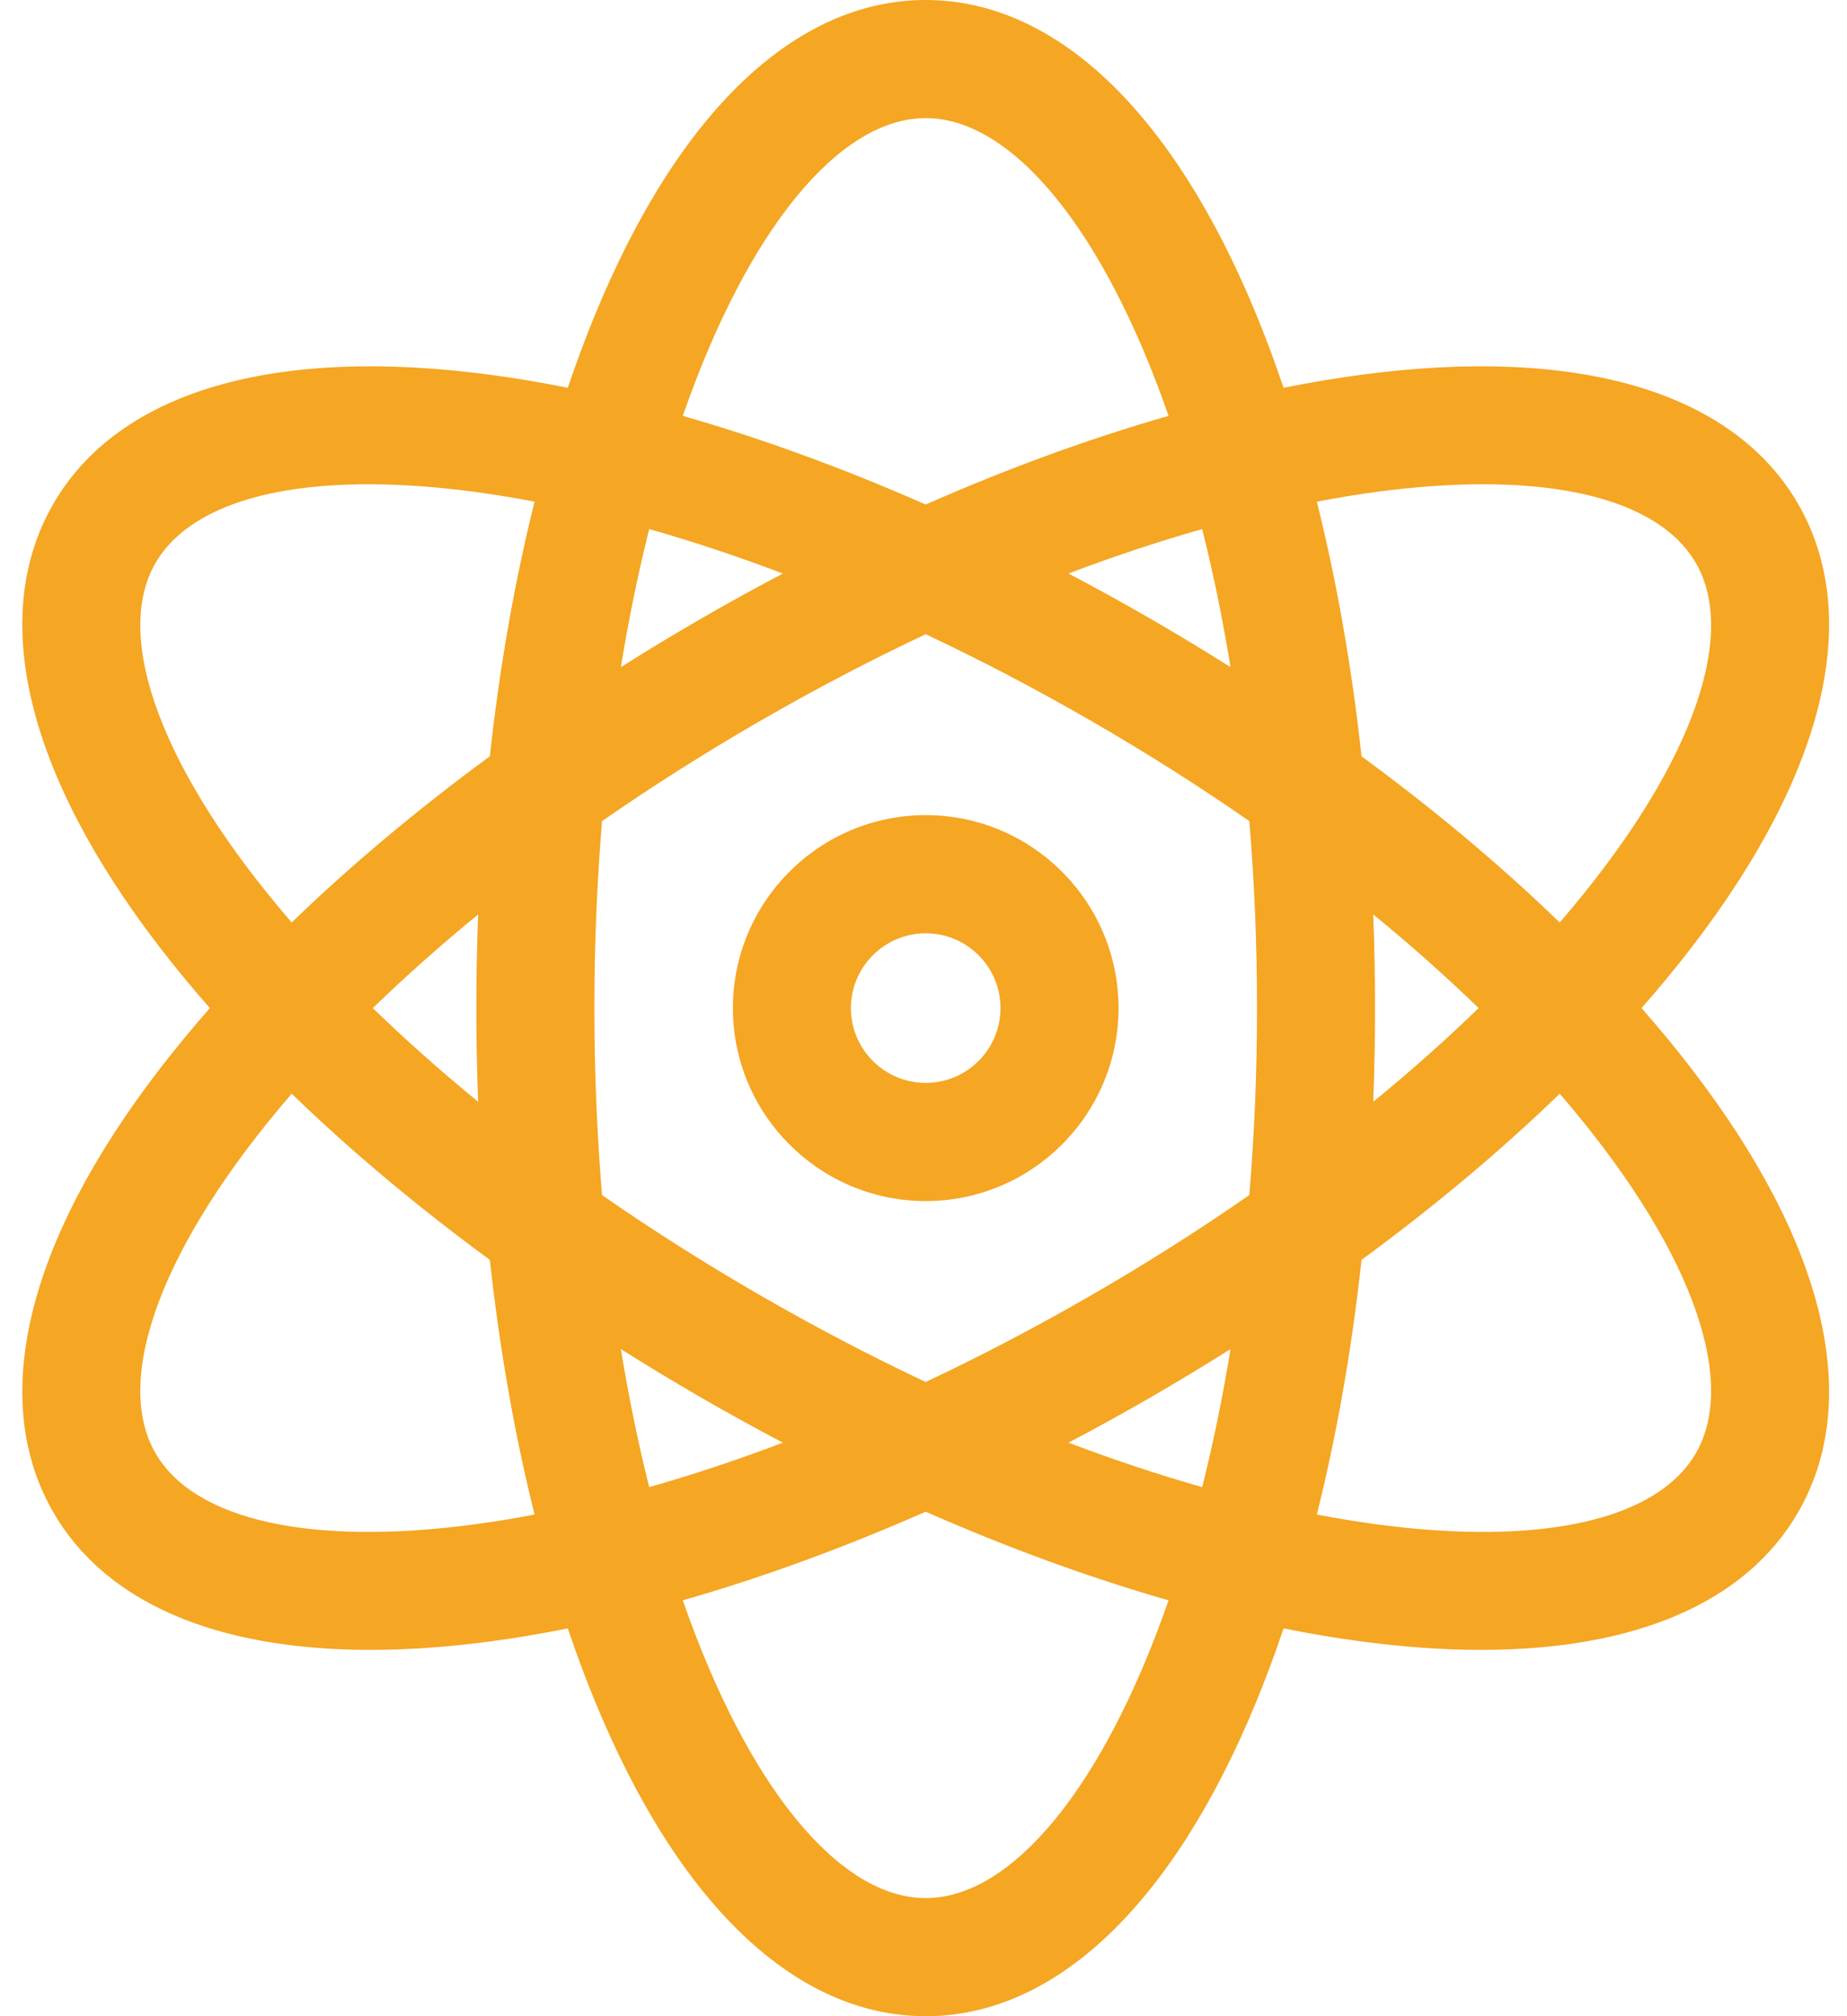 <svg width="44" height="48" viewBox="0 0 44 48" fill="none" xmlns="http://www.w3.org/2000/svg">
<path d="M22.053 19.406C19.52 19.406 17.459 21.467 17.459 24C17.459 26.533 19.52 28.594 22.053 28.594C24.586 28.594 26.646 26.533 26.646 24C26.646 21.467 24.586 19.406 22.053 19.406ZM22.053 25.781C21.071 25.781 20.271 24.982 20.271 24C20.271 23.018 21.071 22.219 22.053 22.219C23.035 22.219 23.834 23.018 23.834 24C23.834 24.982 23.035 25.781 22.053 25.781Z" fill="#F5A623"/>
<path d="M39.105 24C39.525 23.523 39.92 23.044 40.289 22.565C43.478 18.429 44.382 14.677 42.837 12C41.291 9.323 37.59 8.231 32.414 8.924C31.814 9.004 31.202 9.107 30.578 9.232C30.375 8.63 30.158 8.048 29.928 7.489C27.94 2.659 25.143 0 22.052 0C18.961 0 16.164 2.659 14.177 7.489C13.947 8.048 13.73 8.63 13.526 9.232C12.903 9.107 12.29 9.004 11.691 8.924C6.515 8.231 2.813 9.323 1.268 12C-0.278 14.677 0.627 18.429 3.815 22.565C4.185 23.044 4.58 23.523 5 24C4.58 24.477 4.185 24.956 3.815 25.435C0.627 29.571 -0.278 33.323 1.268 36C2.51 38.151 5.145 39.279 8.818 39.279C9.715 39.279 10.675 39.212 11.691 39.076C12.29 38.996 12.903 38.893 13.526 38.768C13.729 39.37 13.947 39.952 14.177 40.511C16.164 45.341 18.961 48 22.052 48C25.143 48 27.94 45.341 29.928 40.511C30.158 39.952 30.375 39.37 30.578 38.768C31.202 38.893 31.814 38.996 32.413 39.076C33.43 39.212 34.389 39.28 35.286 39.279C38.96 39.279 41.595 38.151 42.837 36C44.382 33.323 43.477 29.571 40.289 25.436C39.92 24.956 39.525 24.477 39.105 24ZM32.787 11.711C33.701 11.589 34.552 11.529 35.332 11.529C37.895 11.529 39.692 12.179 40.401 13.406C41.429 15.185 40.237 18.395 37.156 21.962C35.753 20.604 34.166 19.274 32.435 18.006C32.202 15.874 31.844 13.836 31.37 11.943C31.851 11.851 32.324 11.774 32.787 11.711ZM25.998 30.835C24.687 31.592 23.366 32.283 22.052 32.901C20.738 32.283 19.417 31.592 18.106 30.835C16.768 30.063 15.512 29.264 14.342 28.451C14.224 27.032 14.16 25.545 14.16 24C14.16 22.455 14.224 20.968 14.342 19.549C15.512 18.736 16.768 17.937 18.106 17.165C19.417 16.408 20.738 15.717 22.052 15.099C23.366 15.717 24.687 16.408 25.998 17.165C27.336 17.937 28.592 18.736 29.762 19.549C29.881 20.968 29.945 22.455 29.945 24C29.945 25.545 29.881 27.032 29.762 28.451C28.592 29.264 27.336 30.063 25.998 30.835ZM29.314 32.118C29.125 33.276 28.898 34.374 28.639 35.404C27.599 35.109 26.534 34.755 25.454 34.346C26.106 34.003 26.757 33.645 27.404 33.271C28.053 32.896 28.69 32.511 29.314 32.118ZM18.65 34.346C17.57 34.755 16.506 35.109 15.466 35.404C15.207 34.374 14.98 33.276 14.791 32.118C15.414 32.511 16.051 32.896 16.7 33.271C17.348 33.645 17.998 34.003 18.65 34.346ZM11.391 26.23C10.482 25.486 9.644 24.74 8.881 24C9.644 23.26 10.482 22.514 11.391 21.77C11.362 22.507 11.347 23.251 11.347 24C11.347 24.749 11.362 25.493 11.391 26.23ZM14.791 15.882C14.98 14.723 15.207 13.626 15.466 12.596C16.506 12.891 17.57 13.245 18.65 13.654C17.998 13.997 17.348 14.355 16.7 14.729C16.051 15.104 15.414 15.489 14.791 15.882ZM25.454 13.654C26.534 13.245 27.599 12.891 28.639 12.596C28.898 13.626 29.125 14.723 29.314 15.882C28.69 15.489 28.053 15.104 27.405 14.729C26.757 14.355 26.106 13.997 25.454 13.654ZM32.714 21.77C33.623 22.514 34.461 23.26 35.224 24C34.461 24.74 33.623 25.486 32.714 26.23C32.742 25.493 32.757 24.749 32.757 24C32.757 23.251 32.742 22.507 32.714 21.77ZM22.052 2.812C24.107 2.812 26.29 5.449 27.838 9.901C25.961 10.437 24.016 11.147 22.052 12.011C20.088 11.147 18.143 10.437 16.266 9.901C17.814 5.449 19.998 2.812 22.052 2.812ZM3.703 13.406C4.412 12.178 6.209 11.529 8.772 11.529C9.553 11.529 10.404 11.589 11.317 11.711C11.781 11.774 12.254 11.852 12.735 11.943C12.261 13.836 11.903 15.874 11.669 18.006C9.939 19.274 8.352 20.604 6.949 21.962C3.868 18.395 2.676 15.186 3.703 13.406ZM11.317 36.289C7.403 36.813 4.628 36.195 3.703 34.594C2.676 32.814 3.868 29.605 6.949 26.038C8.352 27.396 9.939 28.726 11.669 29.994C11.903 32.126 12.261 34.164 12.735 36.057C12.254 36.149 11.781 36.226 11.317 36.289ZM22.052 45.188C19.998 45.188 17.814 42.551 16.266 38.099C18.143 37.563 20.088 36.853 22.052 35.989C24.016 36.853 25.961 37.563 27.838 38.099C26.29 42.551 24.107 45.188 22.052 45.188ZM40.401 34.594C39.477 36.195 36.701 36.813 32.787 36.289C32.324 36.226 31.851 36.149 31.37 36.057C31.844 34.164 32.202 32.126 32.435 29.994C34.166 28.726 35.753 27.396 37.156 26.038C40.237 29.605 41.429 32.814 40.401 34.594Z" fill="#F5A623"/>
</svg>
